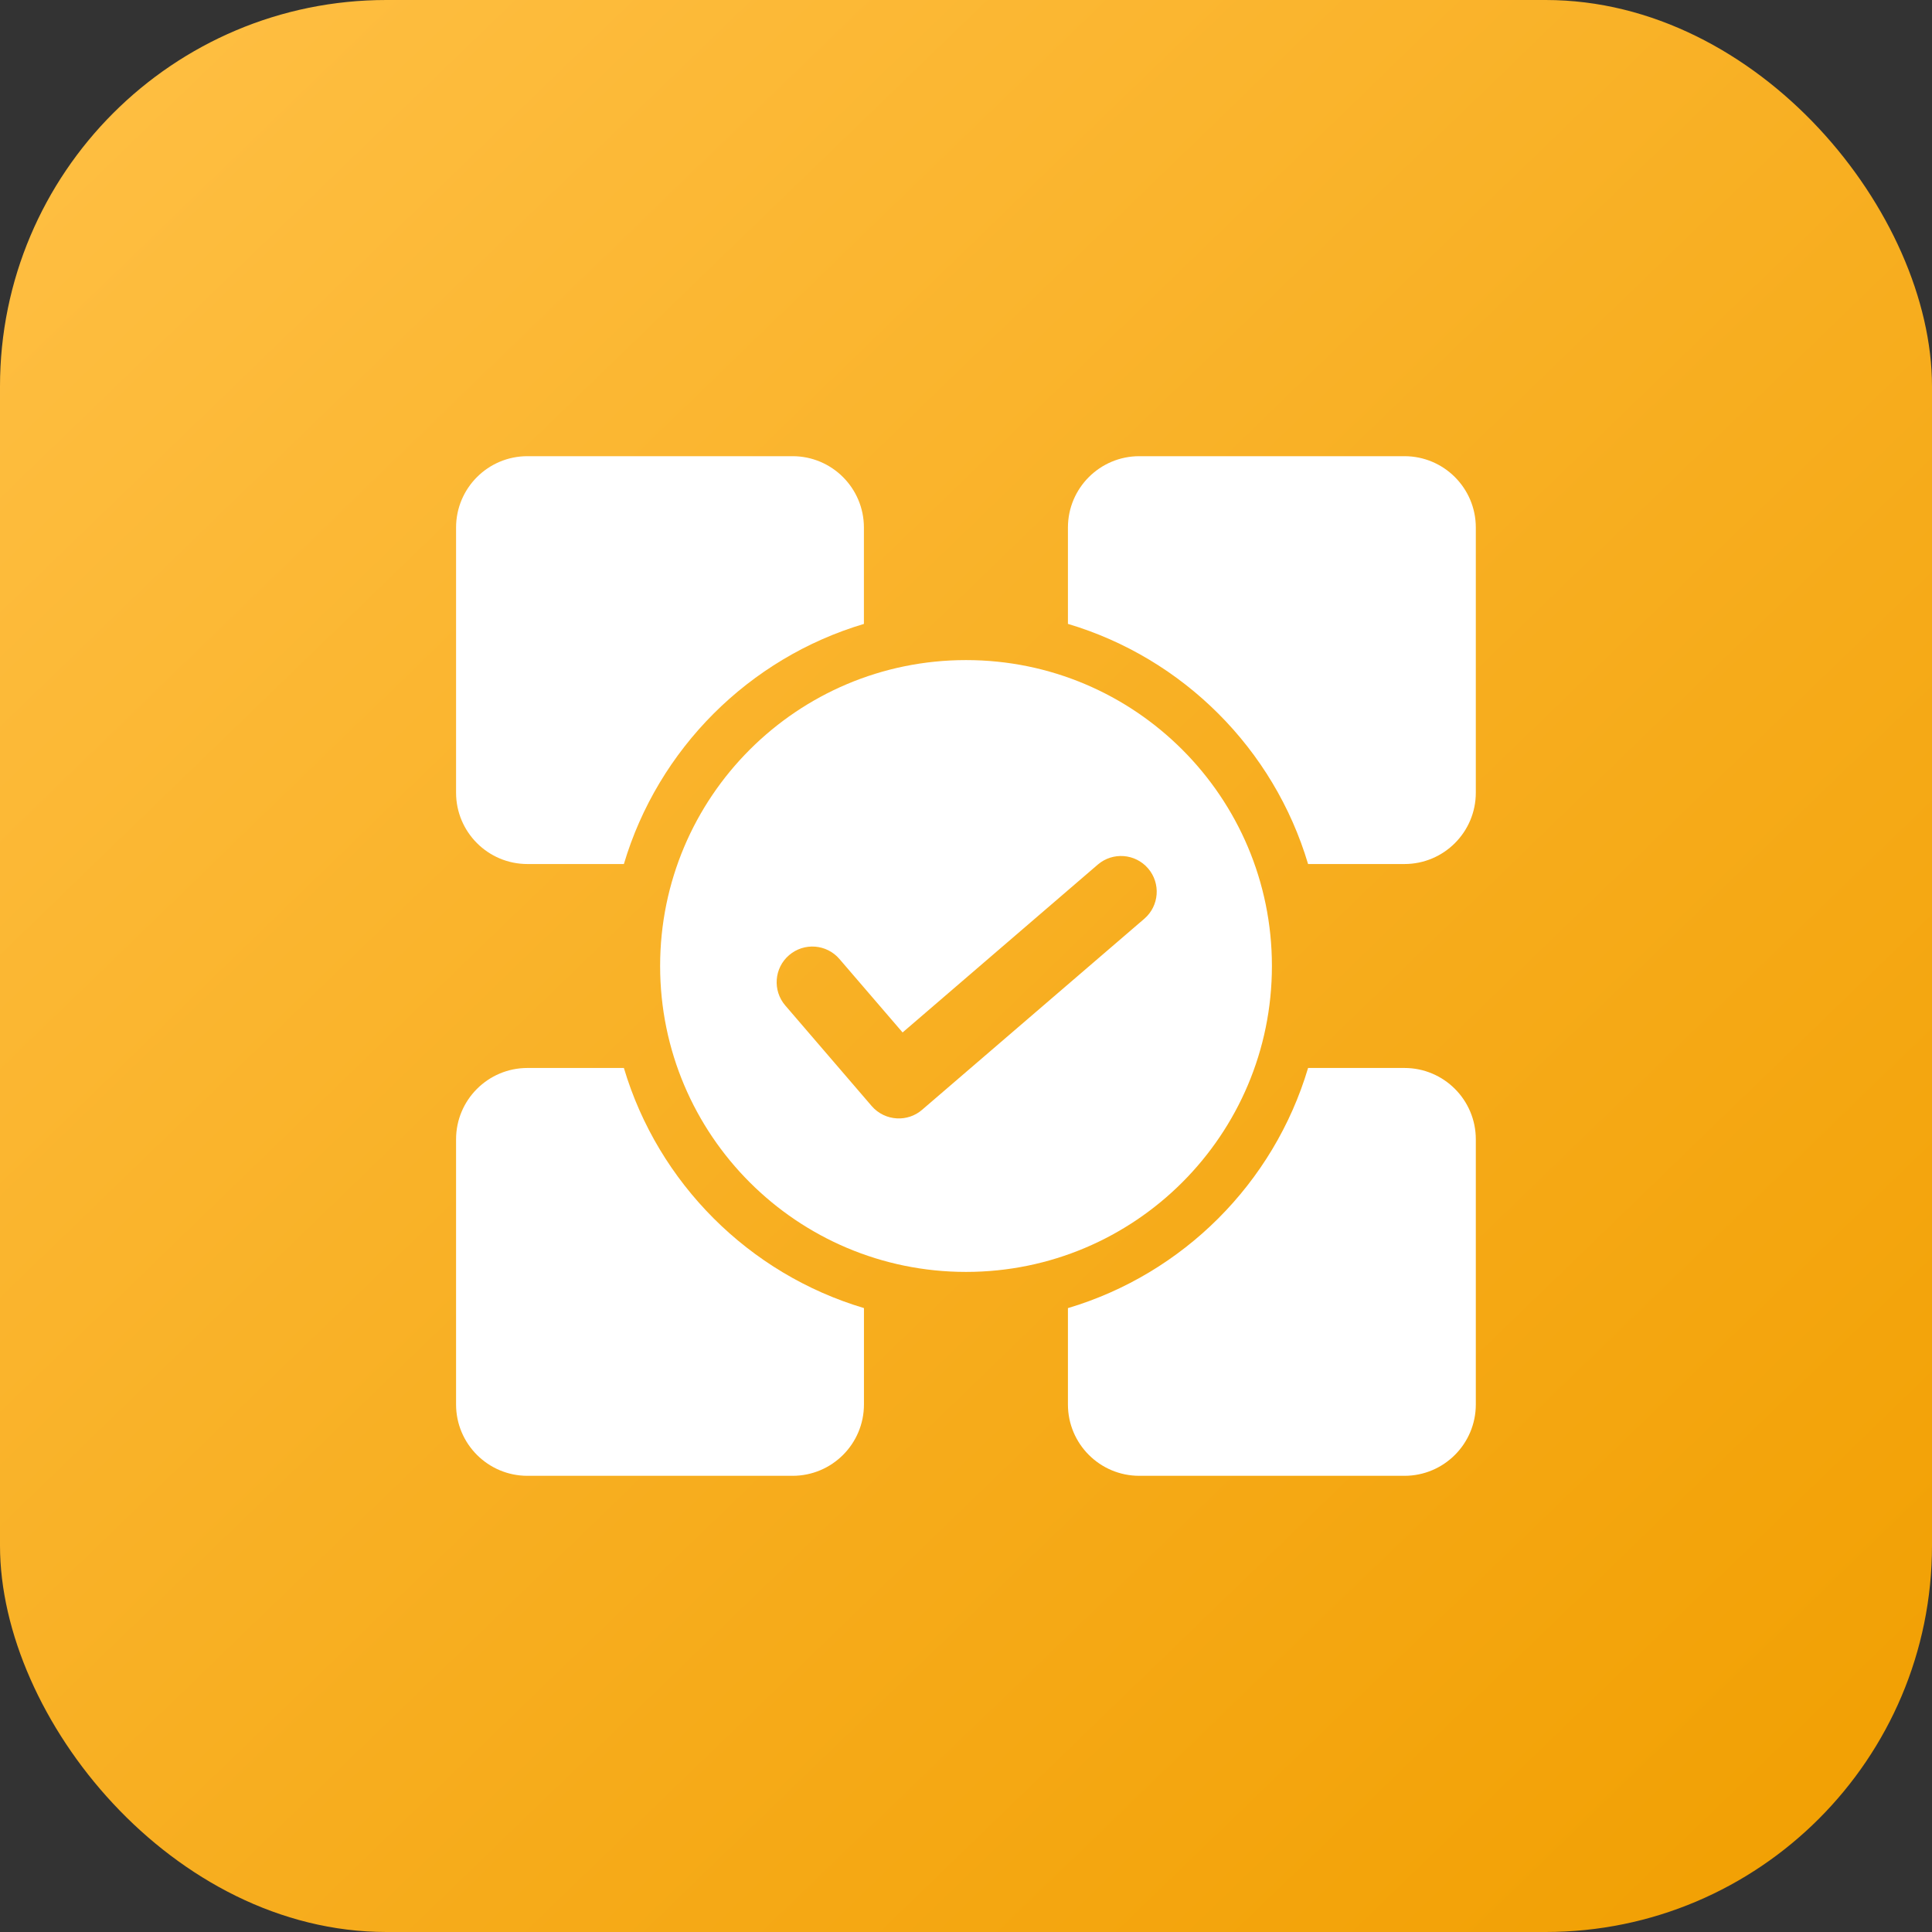 <svg width="50" height="50" viewBox="0 0 50 50" fill="none" xmlns="http://www.w3.org/2000/svg">
<rect x="0" y="0" width="50" height="50" fill="#333333" stroke="none"/>
<rect width="50" height="50" rx="10" fill="url(#paint0_linear)"/>
<path fill-rule="evenodd" clip-rule="evenodd" d="M29.486 11.806C28.465 11.806 27.638 12.633 27.638 13.653V16.146C30.617 17.033 32.967 19.382 33.853 22.361H36.347C37.367 22.361 38.194 21.534 38.194 20.514V13.653C38.194 12.633 37.367 11.806 36.347 11.806H29.486ZM27.638 33.854C30.617 32.967 32.967 30.618 33.853 27.639H36.347C37.367 27.639 38.194 28.466 38.194 29.486V36.347C38.194 37.367 37.367 38.194 36.347 38.194H29.486C28.465 38.194 27.638 37.367 27.638 36.347V33.854ZM16.146 27.639C17.032 30.617 19.381 32.966 22.359 33.853V36.347C22.359 37.367 21.532 38.194 20.512 38.194H13.651C12.63 38.194 11.803 37.367 11.803 36.347V29.486C11.803 28.466 12.63 27.639 13.651 27.639H16.146ZM16.146 22.361H13.65C12.63 22.361 11.803 21.534 11.803 20.514V13.653C11.803 12.633 12.63 11.806 13.65 11.806H20.511C21.531 11.806 22.358 12.633 22.358 13.653V16.147C19.38 17.034 17.032 19.383 16.146 22.361Z" fill="white"/>
<path fill-rule="evenodd" clip-rule="evenodd" d="M25.001 32.917C29.373 32.917 32.917 29.372 32.917 25C32.917 20.628 29.373 17.083 25.001 17.083C20.628 17.083 17.084 20.628 17.084 25C17.084 29.372 20.628 32.917 25.001 32.917ZM29.615 23.777C30.001 23.445 30.045 22.861 29.713 22.475C29.38 22.088 28.797 22.044 28.41 22.376L23.359 26.72L21.724 24.818C21.391 24.431 20.808 24.387 20.421 24.72C20.034 25.052 19.991 25.636 20.323 26.022L22.559 28.624C22.732 28.824 22.971 28.932 23.216 28.944C23.444 28.955 23.677 28.883 23.863 28.722L29.615 23.777Z" fill="white"/>
<defs>
<linearGradient id="paint0_linear" x1="-6.85622e-07" y1="-0.417" x2="48.75" y2="50" gradientUnits="userSpaceOnUse">
<stop stop-color="#FFC045"/>
<stop offset="1" stop-color="#F19F01"/>
</linearGradient>
</defs>
</svg>
